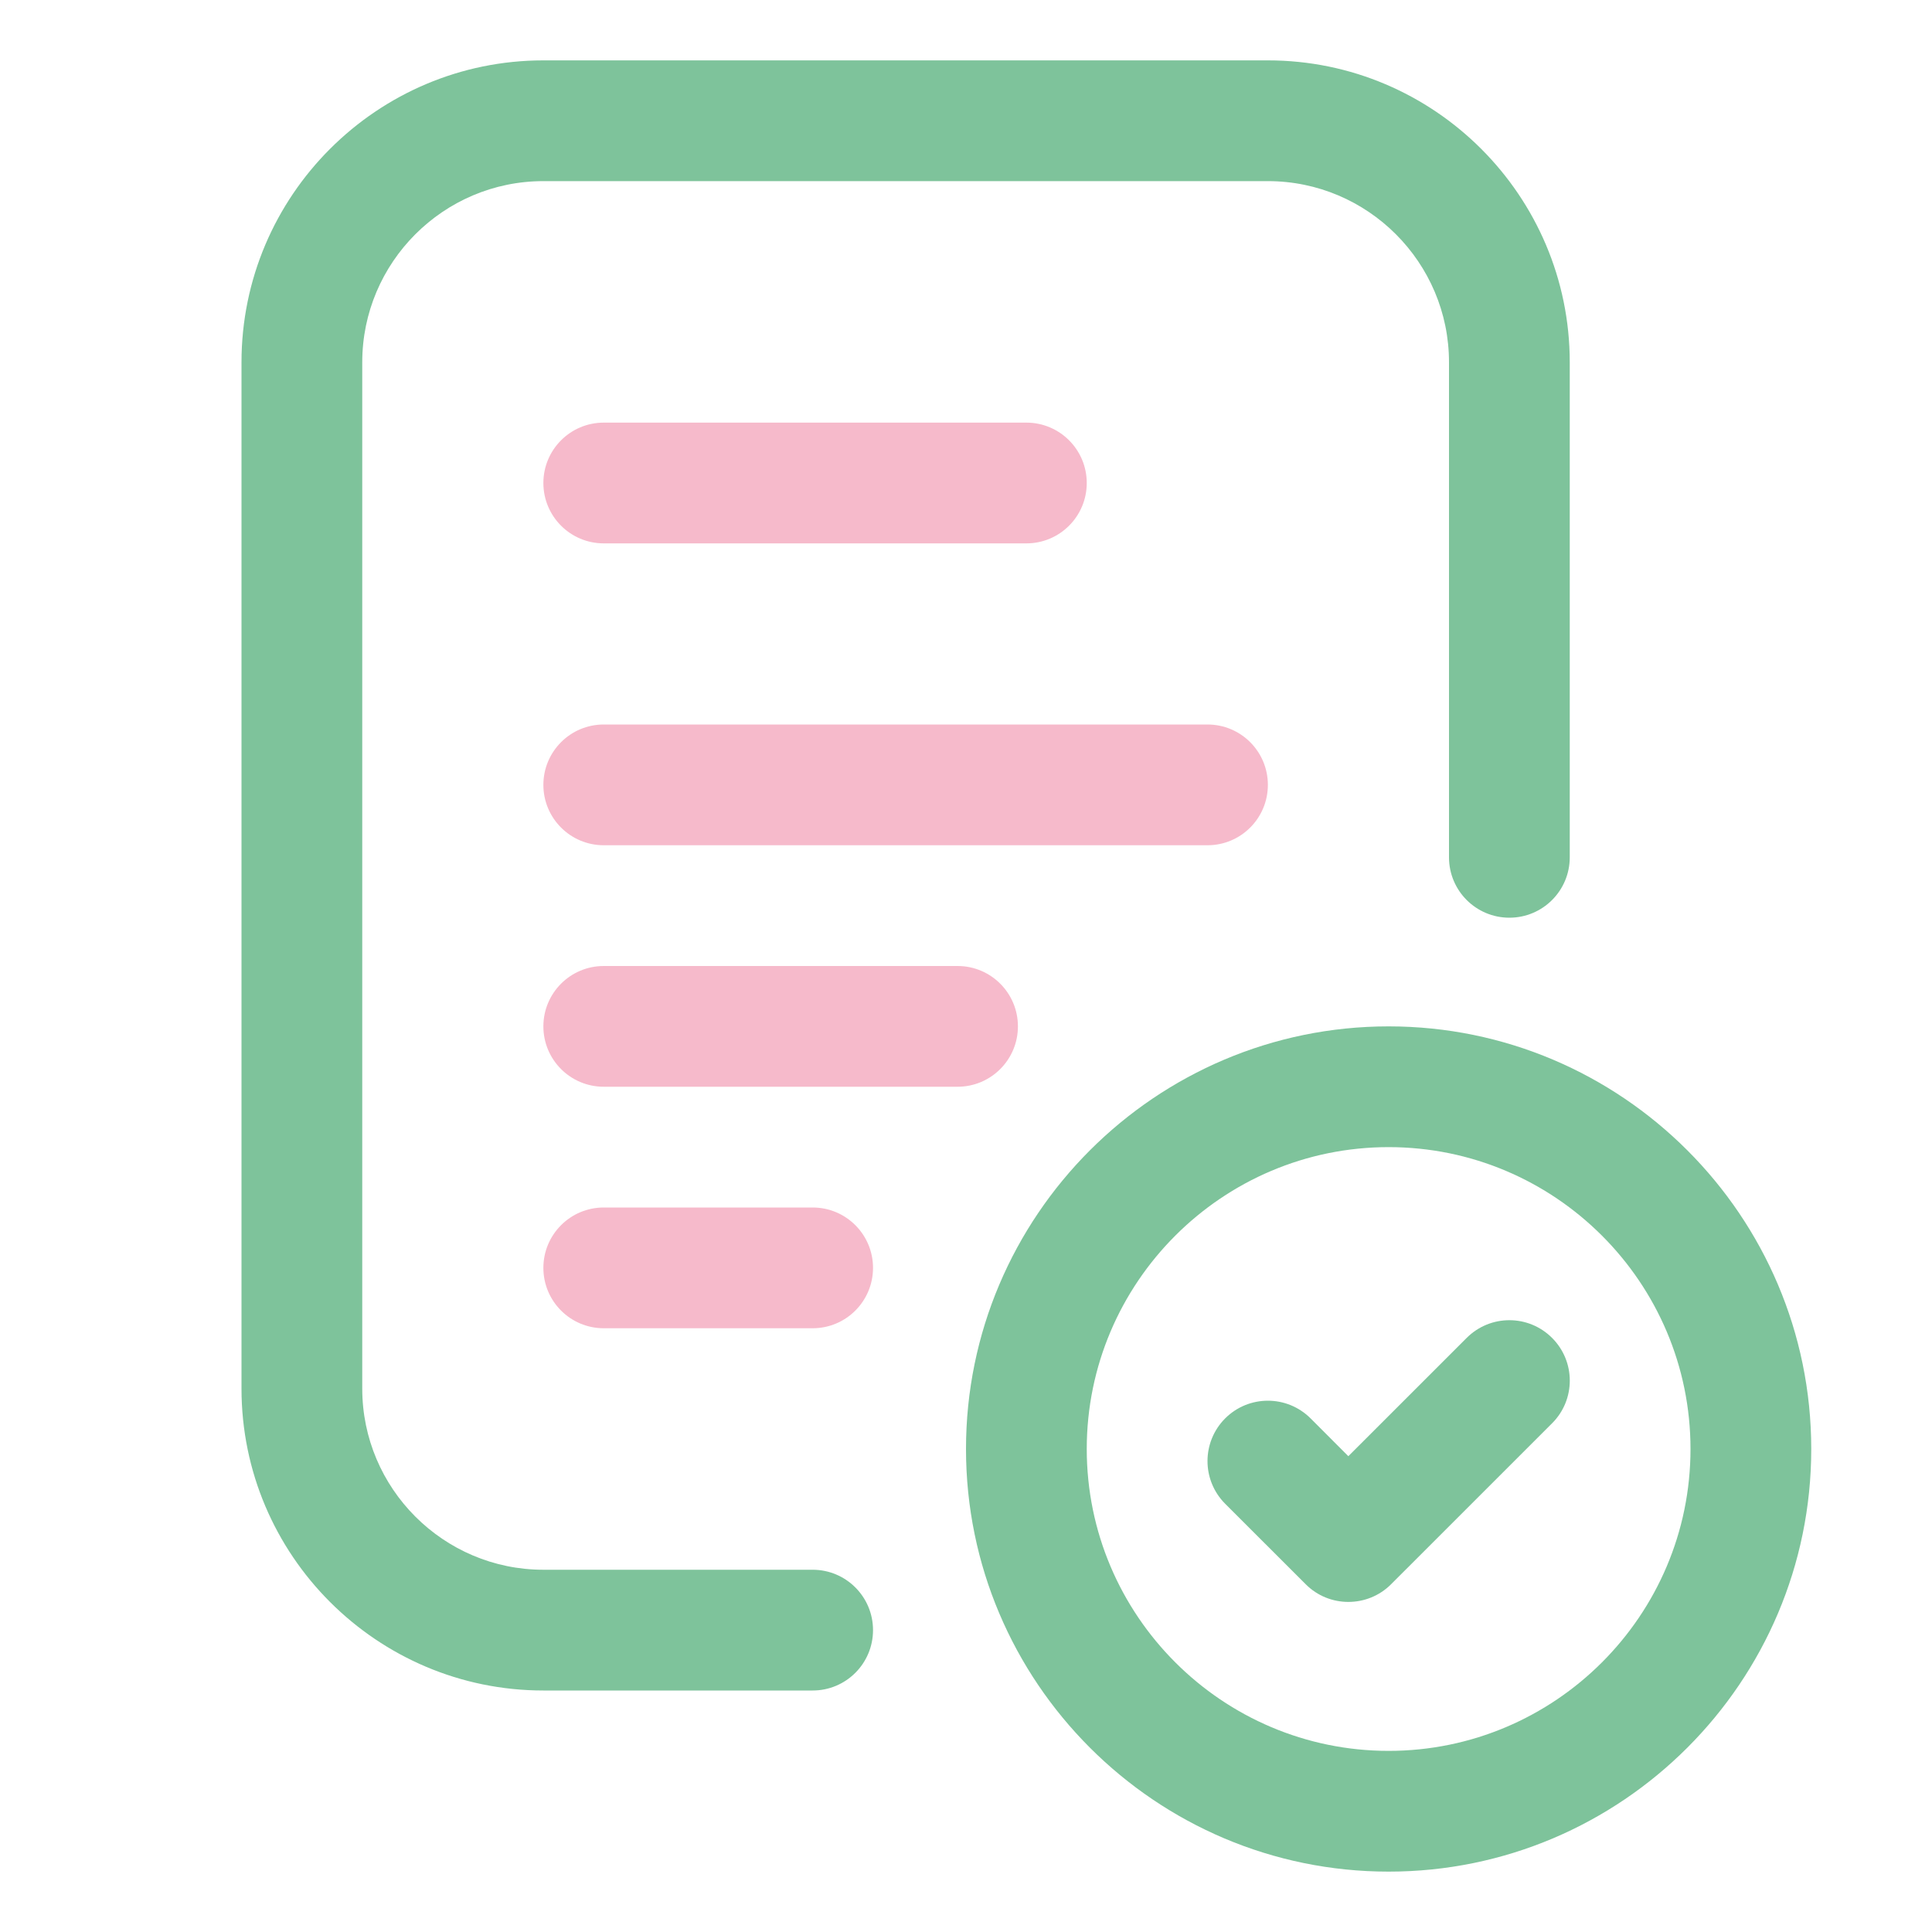 <svg width="40" height="40" viewBox="0 0 40 40" fill="none" xmlns="http://www.w3.org/2000/svg">
<g id="exam-results 1">
<path id="Vector" d="M21.25 11.25H12.5C11.809 11.25 11.25 10.69 11.25 10C11.25 9.31 11.809 8.75 12.5 8.75H21.25C21.941 8.75 22.5 9.31 22.5 10C22.5 10.69 21.941 11.25 21.25 11.25Z" fill="#F6BACB"/>
<path id="Vector_2" d="M25 17.5H12.5C11.809 17.5 11.25 16.94 11.25 16.25C11.25 15.56 11.809 15 12.5 15H25C25.691 15 26.25 15.56 26.25 16.25C26.25 16.94 25.691 17.5 25 17.5Z" fill="#F6BACB"/>
<path id="Vector_3" d="M19.825 22.5H12.5C11.809 22.5 11.25 21.94 11.25 21.25C11.25 20.56 11.809 20 12.5 20H19.825C20.516 20 21.075 20.56 21.075 21.25C21.075 21.94 20.516 22.5 19.825 22.5Z" fill="#F6BACB"/>
<path id="Vector_4" d="M16.825 27.5H12.5C11.809 27.5 11.25 26.94 11.25 26.25C11.25 25.56 11.809 25 12.5 25H16.825C17.516 25 18.075 25.56 18.075 26.25C18.075 26.94 17.516 27.5 16.825 27.5Z" fill="#F6BACB"/>
<path id="Vector_5" d="M16.825 35H11.25C7.804 35 5 32.196 5 28.75V7.5C5 4.054 7.804 1.25 11.25 1.25H26.25C29.696 1.25 32.5 4.054 32.5 7.5V17.75C32.5 18.44 31.941 19 31.25 19C30.559 19 30 18.44 30 17.75V7.5C30 5.433 28.317 3.75 26.25 3.75H11.25C9.182 3.75 7.5 5.433 7.5 7.5V28.75C7.5 30.817 9.182 32.5 11.25 32.5H16.825C17.516 32.5 18.075 33.06 18.075 33.75C18.075 34.44 17.516 35 16.825 35Z" fill="#7EC39B"/>
<path id="Vector_6" d="M28.75 38.75C23.926 38.75 20 34.825 20 30C20 25.175 23.926 21.25 28.75 21.25C33.574 21.25 37.5 25.175 37.5 30C37.5 34.825 33.574 38.75 28.75 38.75ZM28.75 23.75C25.304 23.75 22.5 26.554 22.5 30C22.5 33.446 25.304 36.25 28.75 36.25C32.196 36.25 35 33.446 35 30C35 26.554 32.196 23.75 28.75 23.75Z" fill="#7EC39B"/>
<path id="Vector_7" d="M27.916 33.166C27.596 33.166 27.276 33.044 27.033 32.8L25.366 31.134C24.878 30.645 24.878 29.855 25.366 29.366C25.855 28.878 26.645 28.878 27.134 29.366L27.916 30.149L30.366 27.7C30.855 27.211 31.645 27.211 32.134 27.7C32.623 28.189 32.623 28.98 32.134 29.468L28.8 32.801C28.556 33.045 28.236 33.166 27.916 33.166Z" fill="#7EC39B"/>
</g>
</svg>
